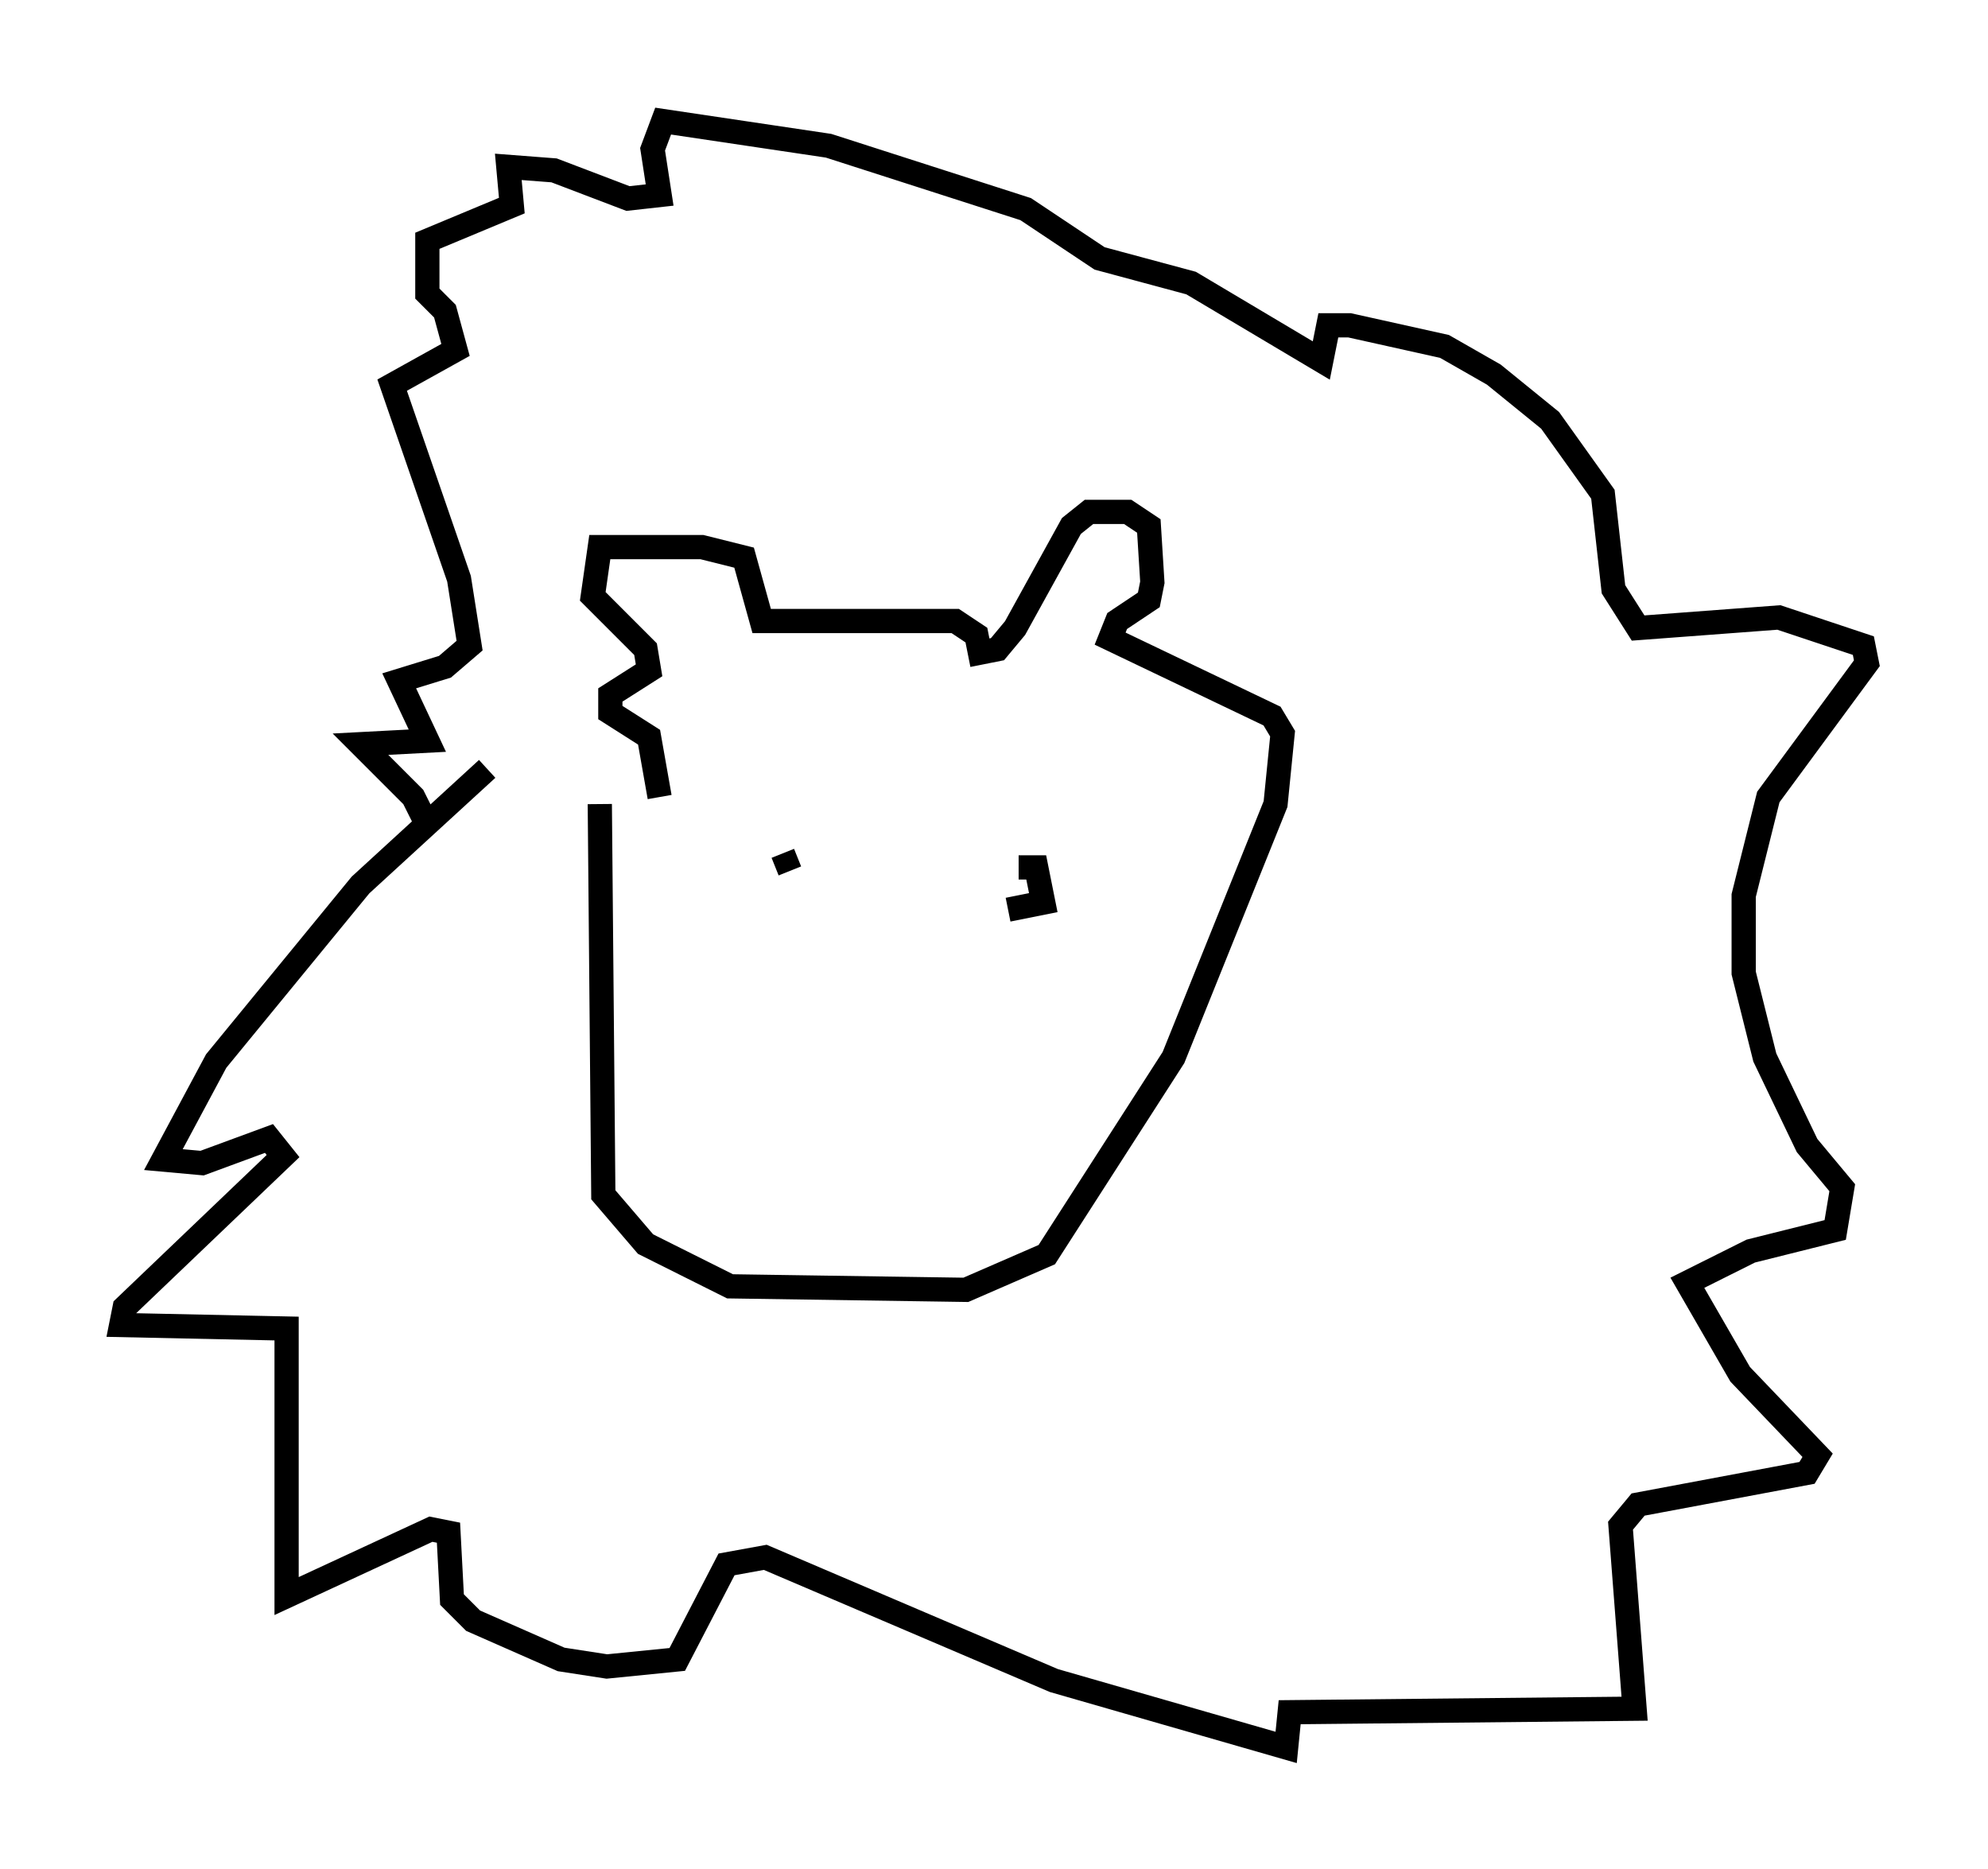 <?xml version="1.0" encoding="utf-8" ?>
<svg baseProfile="full" height="77.106" version="1.1" width="82.045" xmlns="http://www.w3.org/2000/svg" xmlns:ev="http://www.w3.org/2001/xml-events" xmlns:xlink="http://www.w3.org/1999/xlink"><defs /><rect fill="white" height="77.106" width="82.045" x="0" y="0" /><path d="M30.709, 35.067 m1.598, 0.145 l0.291, 0.726 m9.441, -0.145 l0.726, 0.0 0.291, 1.453 l-1.453, 0.291 m-16.849, -4.358 l0.145, 16.123 1.743, 2.034 l3.486, 1.743 9.732, 0.145 l3.341, -1.453 5.229, -8.134 l4.212, -10.458 0.291, -2.905 l-0.436, -0.726 -6.682, -3.196 l0.291, -0.726 1.307, -0.872 l0.145, -0.726 -0.145, -2.324 l-0.872, -0.581 -1.598, 0.0 l-0.726, 0.581 -2.324, 4.212 l-0.726, 0.872 -0.726, 0.145 l-0.145, -0.726 -0.872, -0.581 l-7.989, 0.0 -0.726, -2.615 l-1.743, -0.436 -4.212, 0.0 l-0.291, 2.034 2.179, 2.179 l0.145, 0.872 -1.598, 1.017 l0.0, 0.726 1.598, 1.017 l0.436, 2.469 m-7.117, -1.162 l-5.229, 4.793 -5.955, 7.263 l-2.179, 4.067 1.598, 0.145 l2.76, -1.017 0.581, 0.726 l-6.536, 6.246 -0.145, 0.726 l6.827, 0.145 0.0, 11.039 l5.955, -2.76 0.726, 0.145 l0.145, 2.76 0.872, 0.872 l3.631, 1.598 1.888, 0.291 l2.905, -0.291 2.034, -3.922 l1.598, -0.291 11.911, 5.084 l9.587, 2.76 0.145, -1.453 l14.235, -0.145 -0.581, -7.553 l0.726, -0.872 6.972, -1.307 l0.436, -0.726 -3.196, -3.341 l-2.179, -3.777 2.615, -1.307 l3.486, -0.872 0.291, -1.743 l-1.453, -1.743 -1.743, -3.631 l-0.872, -3.486 0.0, -3.196 l1.017, -4.067 4.067, -5.52 l-0.145, -0.726 -3.486, -1.162 l-5.81, 0.436 -1.017, -1.598 l-0.436, -3.922 -2.179, -3.05 l-2.324, -1.888 -2.034, -1.162 l-3.922, -0.872 -0.872, 0.0 l-0.291, 1.453 -5.374, -3.196 l-3.777, -1.017 -3.05, -2.034 l-8.134, -2.615 -6.827, -1.017 l-0.436, 1.162 0.291, 1.888 l-1.307, 0.145 -3.05, -1.162 l-1.888, -0.145 0.145, 1.598 l-3.486, 1.453 0.0, 2.179 l0.726, 0.726 0.436, 1.598 l-2.615, 1.453 2.76, 7.989 l0.436, 2.76 -1.017, 0.872 l-1.888, 0.581 1.162, 2.469 l-2.76, 0.145 2.179, 2.179 l0.581, 1.162 " fill="none" stroke="black" stroke-width="1" /></svg>
